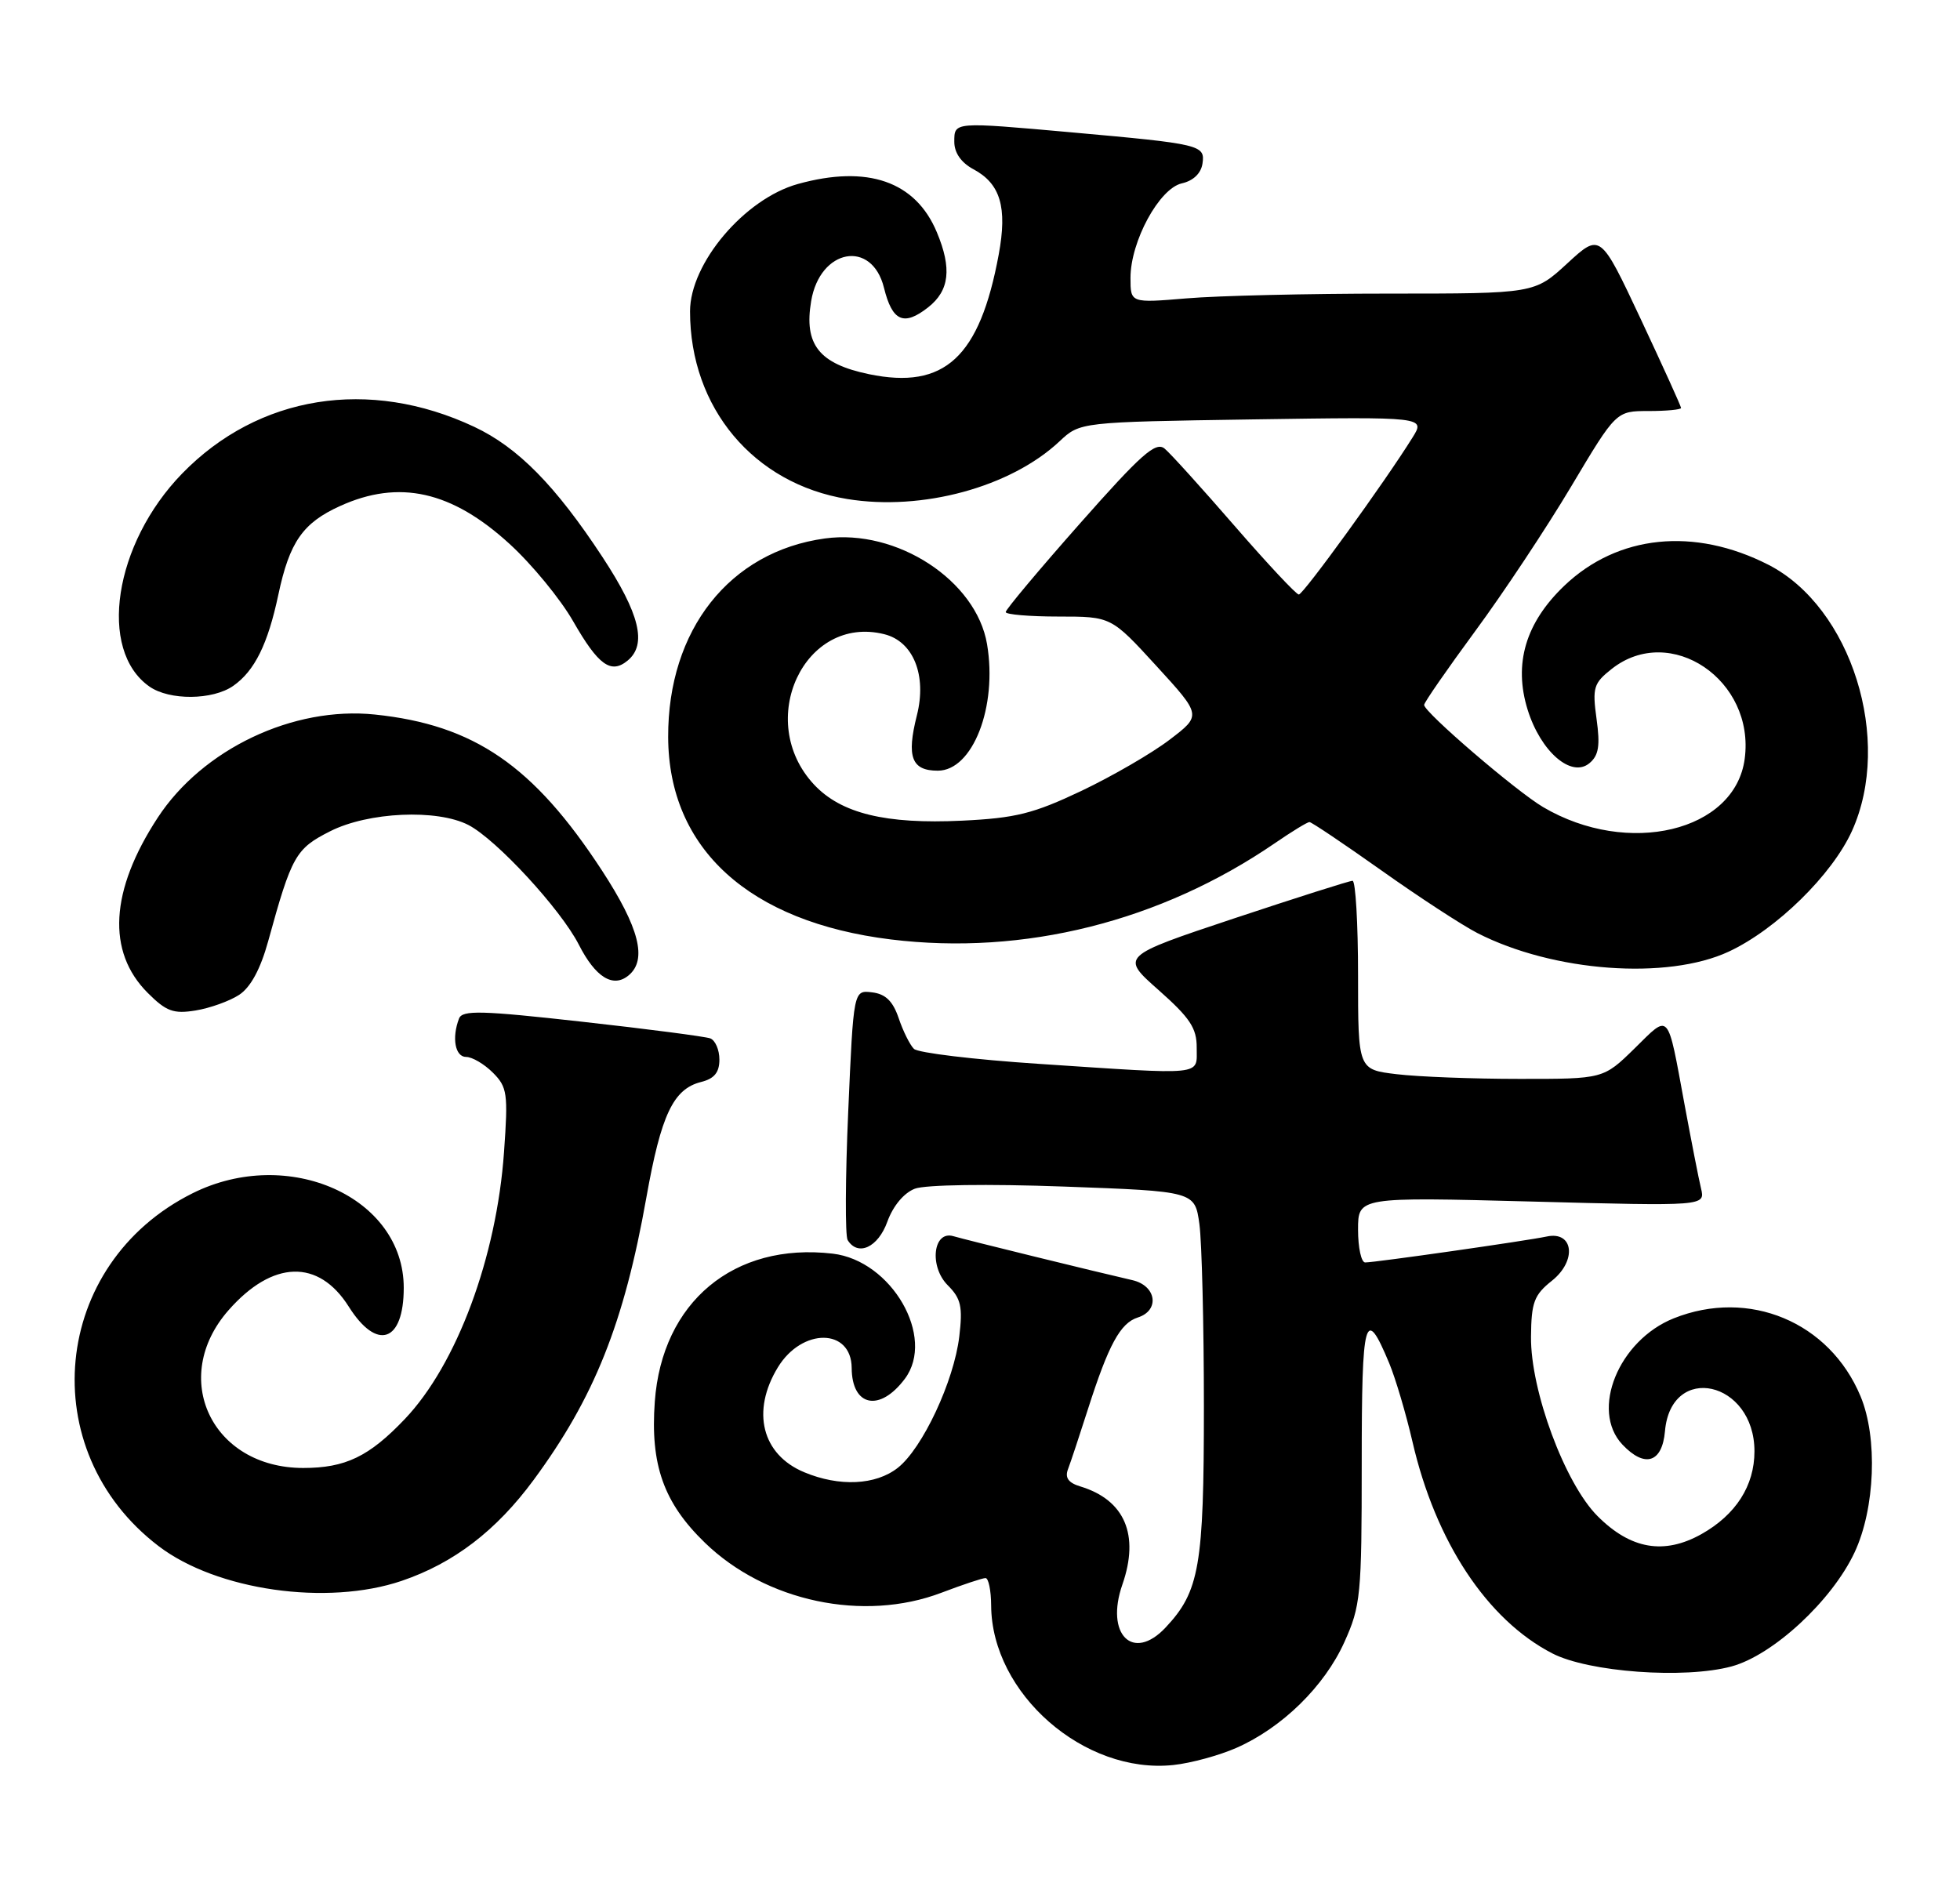 <?xml version="1.0" encoding="UTF-8" standalone="no"?>
<!DOCTYPE svg PUBLIC "-//W3C//DTD SVG 1.1//EN" "http://www.w3.org/Graphics/SVG/1.1/DTD/svg11.dtd" >
<svg xmlns="http://www.w3.org/2000/svg" xmlns:xlink="http://www.w3.org/1999/xlink" version="1.1" viewBox="0 0 267 256">
 <g >
 <path fill="currentColor"
d=" M 168.46 238.12 C 174.68 235.37 180.42 229.74 183.13 223.74 C 185.36 218.81 185.50 217.35 185.50 199.33 C 185.50 179.39 185.94 177.79 189.25 185.74 C 190.11 187.81 191.53 192.61 192.41 196.41 C 195.55 210.03 202.57 220.67 211.46 225.26 C 216.42 227.82 229.46 228.77 235.87 227.04 C 241.53 225.51 249.56 218.08 252.64 211.50 C 255.44 205.52 255.81 195.88 253.45 190.23 C 249.22 180.09 238.25 175.52 228.01 179.61 C 220.49 182.62 216.61 192.14 221.01 196.81 C 224.06 200.04 226.43 199.30 226.81 194.99 C 227.63 185.59 239.00 188.14 239.00 197.73 C 239.00 202.42 236.47 206.37 231.78 209.01 C 226.69 211.86 222.14 211.08 217.63 206.56 C 213.18 202.12 208.48 189.44 208.56 182.11 C 208.60 177.44 208.98 176.42 211.41 174.49 C 214.85 171.75 214.35 167.67 210.68 168.47 C 208.04 169.04 187.33 172.00 185.97 172.00 C 185.44 172.00 185.00 169.99 185.00 167.54 C 185.00 163.08 185.00 163.08 208.65 163.70 C 232.30 164.33 232.30 164.33 231.72 161.91 C 231.40 160.59 230.40 155.45 229.48 150.50 C 227.10 137.61 227.51 138.08 222.68 142.83 C 218.42 147.00 218.42 147.00 206.96 146.99 C 200.66 146.99 193.14 146.70 190.25 146.35 C 185.00 145.72 185.00 145.72 185.00 132.86 C 185.00 125.79 184.66 120.00 184.25 120.00 C 183.84 120.00 176.56 122.32 168.07 125.14 C 152.63 130.29 152.63 130.29 157.83 134.89 C 162.11 138.68 163.04 140.08 163.02 142.75 C 163.00 146.60 164.40 146.46 141.48 144.94 C 132.69 144.36 125.05 143.44 124.50 142.90 C 123.95 142.36 123.01 140.47 122.42 138.71 C 121.63 136.39 120.63 135.42 118.80 135.20 C 116.27 134.89 116.27 134.89 115.55 151.40 C 115.15 160.48 115.12 168.38 115.47 168.95 C 116.87 171.22 119.62 169.95 120.88 166.44 C 121.66 164.29 123.14 162.52 124.63 161.95 C 126.06 161.41 134.54 161.28 144.93 161.66 C 162.77 162.31 162.77 162.31 163.39 166.79 C 163.72 169.26 164.00 180.46 164.00 191.67 C 164.00 213.36 163.40 216.82 158.78 221.74 C 154.33 226.48 150.52 222.68 152.90 215.87 C 155.25 209.11 153.22 204.36 147.18 202.52 C 145.54 202.03 145.04 201.33 145.49 200.16 C 145.84 199.25 147.06 195.57 148.20 192.00 C 151.01 183.21 152.61 180.26 154.99 179.50 C 158.03 178.54 157.54 175.16 154.25 174.41 C 149.36 173.29 131.55 168.92 129.87 168.42 C 127.11 167.61 126.55 172.55 129.11 175.11 C 130.91 176.91 131.16 178.02 130.68 182.07 C 129.96 188.16 125.67 197.33 122.30 199.98 C 119.29 202.35 114.33 202.58 109.55 200.58 C 103.79 198.18 102.31 192.28 105.97 186.28 C 109.27 180.88 115.98 180.94 116.02 186.37 C 116.05 191.65 119.85 192.42 123.27 187.84 C 127.49 182.18 121.46 171.74 113.43 170.80 C 99.98 169.23 90.18 177.39 89.20 190.96 C 88.57 199.57 90.41 204.75 96.03 210.19 C 104.31 218.21 117.64 221.03 128.24 217.00 C 131.13 215.90 133.84 215.00 134.25 215.00 C 134.66 215.00 135.01 216.69 135.02 218.75 C 135.09 230.73 147.69 241.76 159.84 240.47 C 162.23 240.22 166.11 239.16 168.46 238.12 Z  M 54.72 215.38 C 61.82 212.97 67.60 208.54 72.68 201.65 C 80.96 190.42 85.01 180.28 88.05 163.16 C 90.06 151.86 91.72 148.36 95.51 147.41 C 97.31 146.96 98.00 146.11 98.00 144.36 C 98.00 143.03 97.44 141.73 96.75 141.47 C 96.06 141.22 88.20 140.19 79.28 139.20 C 65.57 137.67 62.98 137.60 62.53 138.77 C 61.52 141.41 62.00 144.00 63.50 144.00 C 64.32 144.00 65.96 144.96 67.14 146.14 C 69.11 148.11 69.23 148.98 68.66 156.96 C 67.65 171.30 62.22 185.90 55.15 193.33 C 50.28 198.45 47.05 200.00 41.30 200.00 C 28.84 199.99 23.04 187.72 31.13 178.51 C 37.13 171.68 43.39 171.49 47.51 178.02 C 51.36 184.12 55.00 182.87 55.00 175.45 C 55.00 163.11 39.28 156.07 26.24 162.57 C 6.98 172.17 4.53 197.62 21.61 210.65 C 29.52 216.68 44.55 218.83 54.72 215.38 Z  M 32.58 135.54 C 34.14 134.51 35.48 132.04 36.53 128.24 C 39.74 116.57 40.27 115.63 44.98 113.25 C 50.18 110.62 59.54 110.20 63.81 112.40 C 67.62 114.37 76.38 123.87 78.85 128.70 C 81.12 133.16 83.52 134.64 85.63 132.89 C 88.20 130.76 87.09 126.40 81.99 118.58 C 72.67 104.31 64.60 98.76 51.07 97.35 C 39.95 96.19 27.60 102.05 21.48 111.41 C 14.99 121.34 14.51 129.66 20.12 135.27 C 22.65 137.80 23.63 138.16 26.65 137.67 C 28.61 137.35 31.28 136.39 32.58 135.54 Z  M 235.50 129.65 C 241.98 126.63 249.57 119.19 252.28 113.22 C 257.89 100.83 252.20 82.72 240.89 76.94 C 230.79 71.79 220.38 72.86 213.11 79.79 C 207.82 84.84 206.16 90.43 208.10 96.69 C 209.88 102.41 214.06 106.03 216.52 103.98 C 217.78 102.93 218.00 101.61 217.49 97.95 C 216.90 93.67 217.09 93.08 219.56 91.13 C 227.55 84.84 239.11 92.66 237.67 103.39 C 236.35 113.29 221.77 116.78 210.21 109.96 C 206.53 107.79 194.00 97.03 194.00 96.04 C 194.00 95.71 197.14 91.18 200.97 85.97 C 204.81 80.76 210.69 71.89 214.05 66.25 C 220.16 56.00 220.16 56.00 224.58 56.00 C 227.01 56.00 229.00 55.81 229.00 55.58 C 229.00 55.35 226.52 49.89 223.50 43.45 C 218.00 31.75 218.00 31.75 213.52 35.87 C 209.04 40.00 209.04 40.00 189.17 40.00 C 178.24 40.00 165.86 40.29 161.65 40.65 C 154.00 41.29 154.00 41.29 154.00 37.86 C 154.00 32.89 157.92 25.67 161.00 24.98 C 162.56 24.63 163.62 23.61 163.81 22.27 C 164.18 19.75 163.57 19.61 145.95 18.03 C 129.85 16.59 130.00 16.58 130.00 19.33 C 130.00 20.82 130.94 22.17 132.61 23.06 C 136.29 25.03 137.24 28.25 136.05 34.68 C 133.46 48.69 128.67 53.11 118.38 50.98 C 111.57 49.56 109.50 46.94 110.50 41.02 C 111.70 33.87 118.78 32.58 120.42 39.21 C 121.55 43.79 123.12 44.48 126.44 41.87 C 129.34 39.59 129.69 36.58 127.62 31.64 C 124.72 24.70 118.18 22.43 108.68 25.07 C 101.43 27.09 94.00 35.86 94.00 42.42 C 94.00 55.57 102.66 65.91 115.43 67.99 C 125.62 69.65 137.67 66.37 144.32 60.14 C 147.13 57.50 147.13 57.50 170.66 57.14 C 194.19 56.79 194.19 56.79 192.40 59.64 C 188.63 65.70 177.54 81.00 176.93 81.00 C 176.58 81.00 172.65 76.80 168.19 71.66 C 163.74 66.53 159.45 61.78 158.65 61.12 C 157.44 60.12 155.47 61.87 147.10 71.34 C 141.54 77.63 137.00 83.05 137.00 83.39 C 137.00 83.72 140.23 84.00 144.19 84.00 C 151.37 84.00 151.37 84.00 157.53 90.73 C 163.69 97.46 163.69 97.46 159.33 100.78 C 156.94 102.61 151.52 105.75 147.30 107.76 C 140.76 110.86 138.35 111.46 131.06 111.81 C 120.63 112.31 114.58 110.83 110.89 106.89 C 102.78 98.20 109.59 83.67 120.48 86.41 C 124.43 87.40 126.28 92.02 124.90 97.47 C 123.47 103.14 124.18 105.00 127.75 105.00 C 132.51 105.00 135.90 96.29 134.46 87.76 C 132.99 79.08 122.17 72.02 112.38 73.36 C 99.39 75.14 90.97 85.81 91.02 100.43 C 91.08 115.64 102.04 125.61 121.34 127.99 C 139.47 130.22 158.10 125.55 173.68 114.87 C 175.98 113.29 178.09 112.00 178.38 112.00 C 178.66 112.00 183.08 114.97 188.20 118.60 C 193.31 122.23 199.19 126.06 201.25 127.12 C 211.58 132.41 227.11 133.56 235.50 129.65 Z  M 31.78 93.44 C 34.69 91.40 36.49 87.76 37.92 81.01 C 39.44 73.85 41.25 71.24 46.33 68.94 C 54.36 65.29 61.54 66.89 69.42 74.11 C 72.45 76.87 76.35 81.62 78.08 84.65 C 81.52 90.65 83.23 91.88 85.51 89.99 C 88.16 87.79 87.15 83.63 82.07 75.89 C 75.67 66.15 70.55 60.95 64.60 58.15 C 50.28 51.42 35.19 53.84 24.81 64.52 C 15.51 74.09 13.29 88.59 20.36 93.54 C 23.09 95.45 28.98 95.40 31.78 93.44 Z "/>
</g>
</svg>